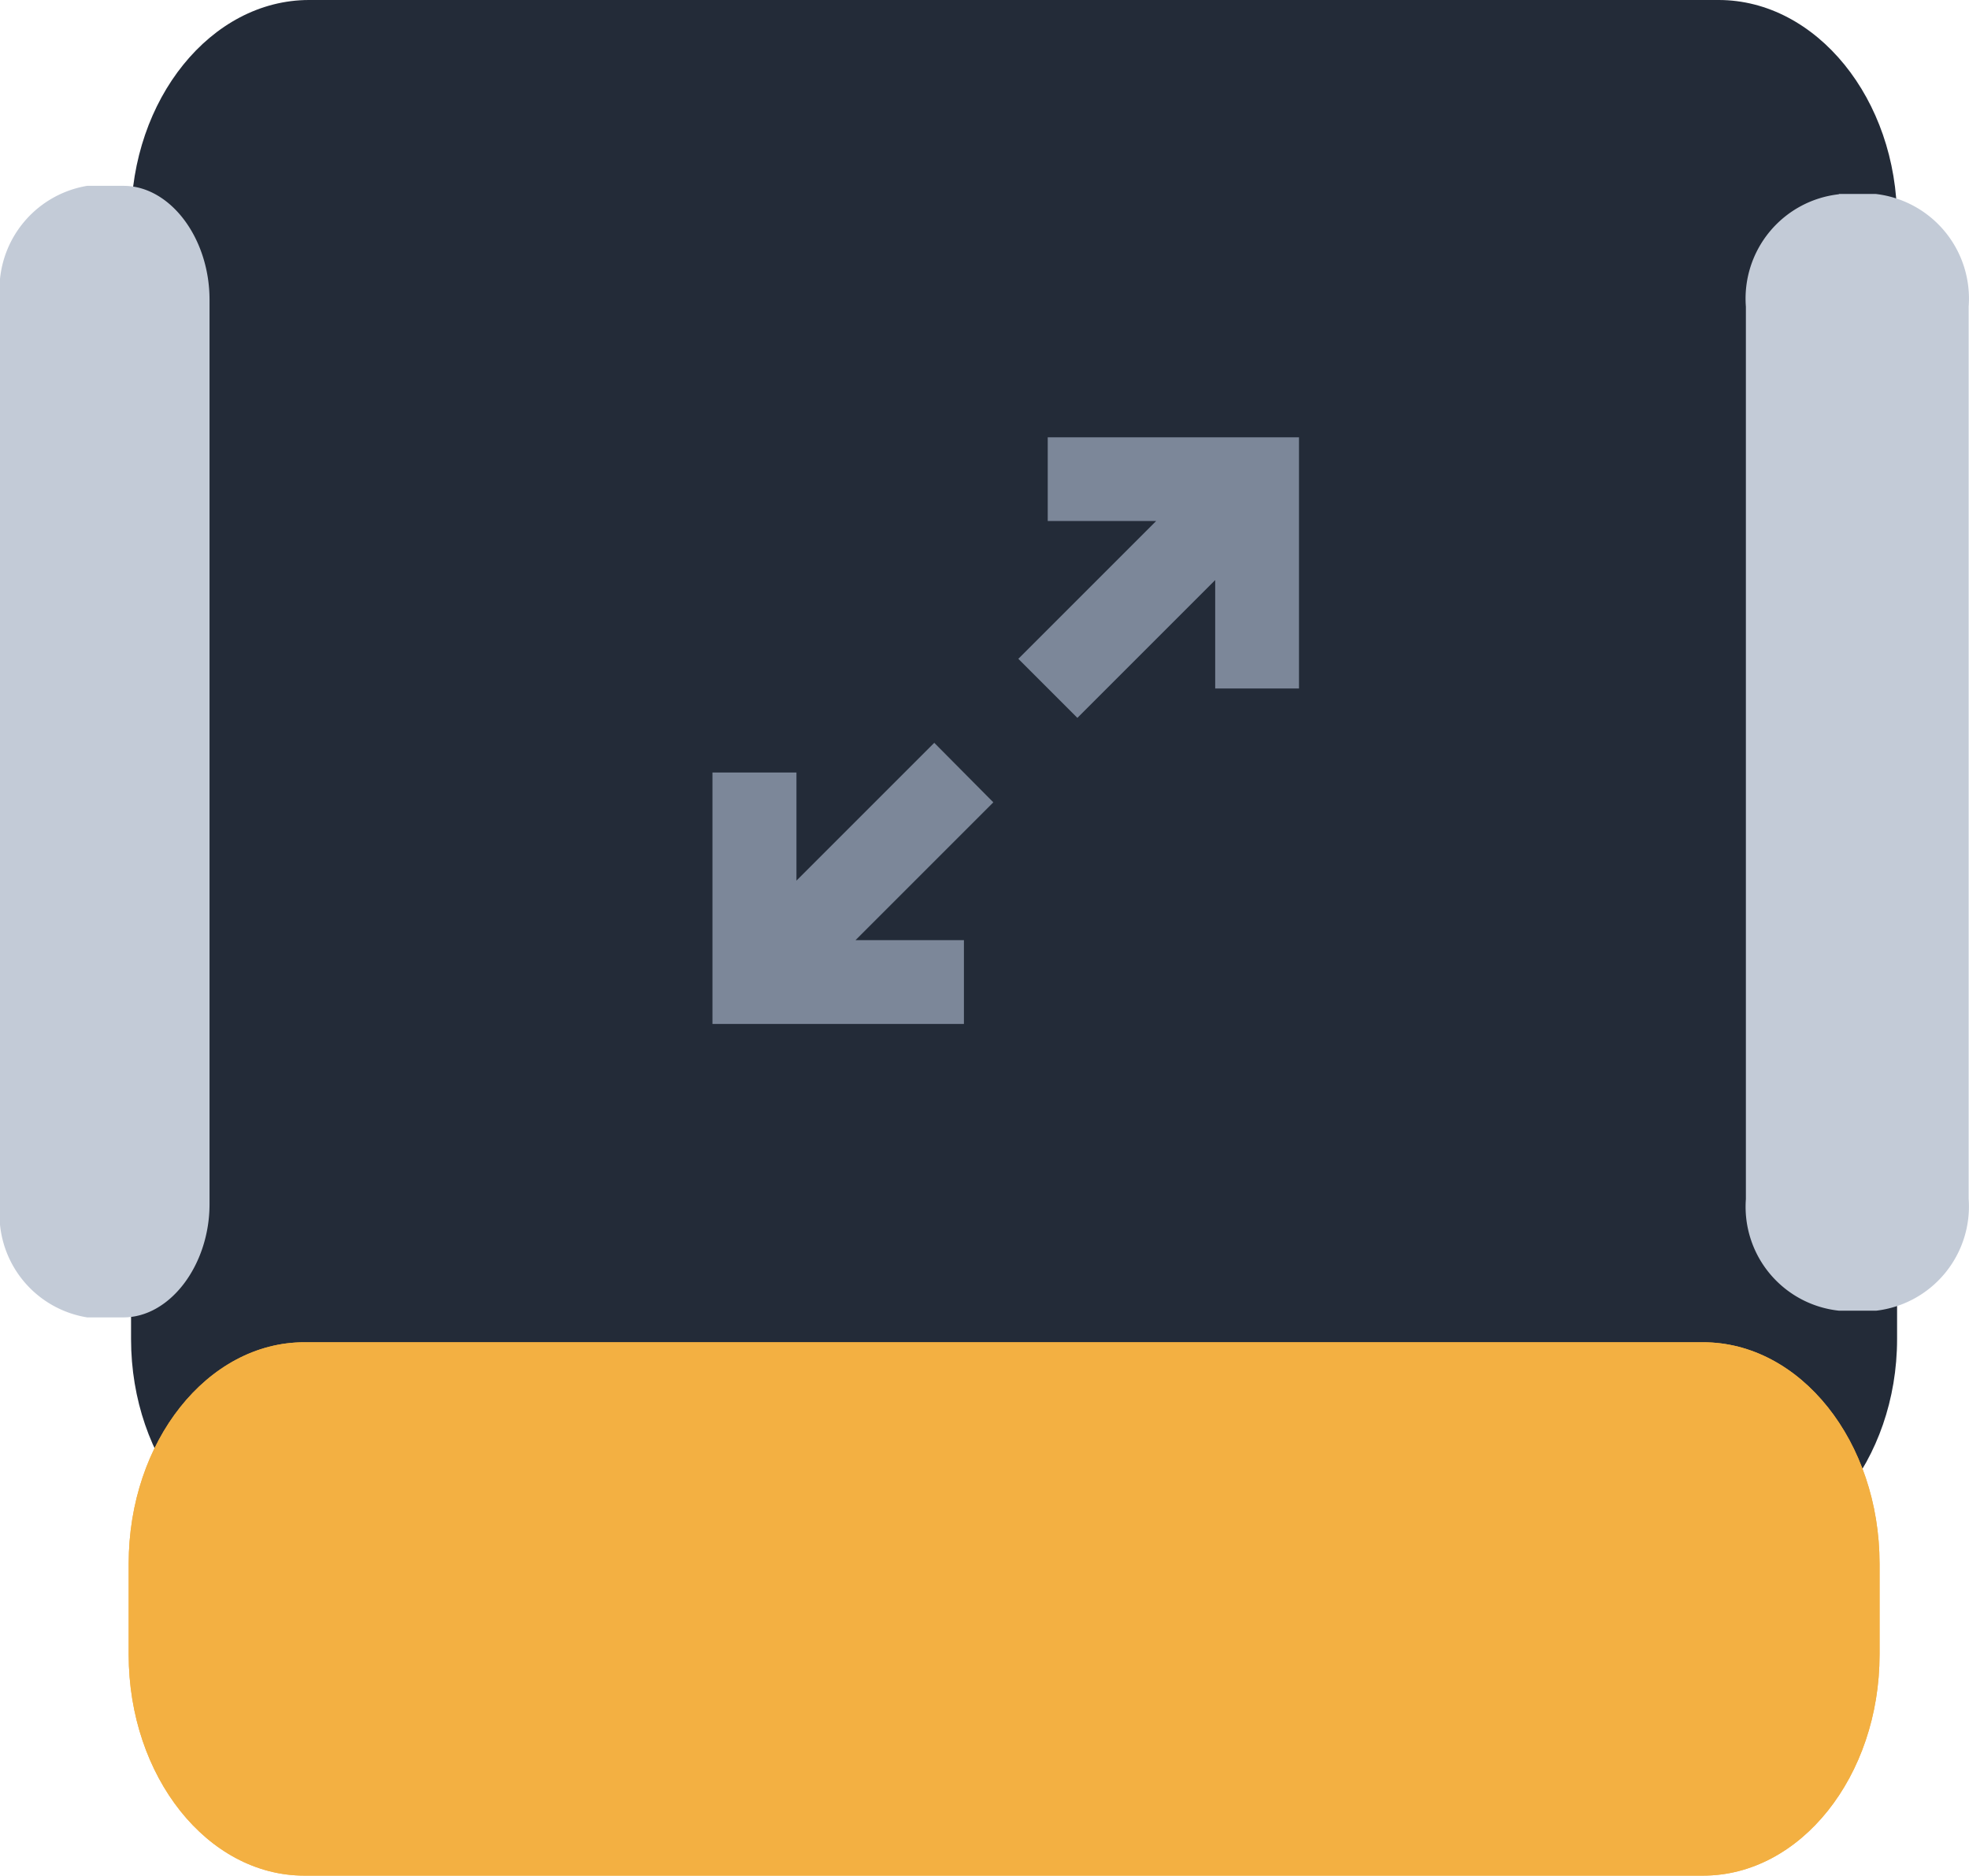 <svg id="ekstra-mesafe" xmlns="http://www.w3.org/2000/svg" width="30.005" height="28.583" viewBox="0 0 30.005 28.583">
  <g id="Group_13827" data-name="Group 13827" transform="translate(1.997 0)">
    <path id="Path_6969" data-name="Path 6969" d="M2.84.566C1.346.566.127,2.076.127,3.923V20.972c0,1.848,1.219,3.357,2.713,3.357H24.32c1.488,0,2.719-1.51,2.719-3.357V3.923c0-1.848-1.231-3.357-2.719-3.357Z" transform="translate(-0.127 -0.566)" fill="#232b38" fill-rule="evenodd"/>
    <g id="Group_13826" data-name="Group 13826" transform="translate(5.667 2.835)">
      <path id="Path_6970" data-name="Path 6970" d="M9,5.005H24.328V20.333H9Z" transform="translate(-9 -5.005)" fill="none" fill-rule="evenodd"/>
      <g id="Group_13825" data-name="Group 13825" transform="translate(3.193 3.828)">
        <path id="Path_6971" data-name="Path 6971" d="M19.109,12.276h1.652l-2.1,2.1.9.9,2.1-2.1v1.652h1.277V11H19.109Zm-1.729,3.38-2.1,2.1V16.108H14V19.94h3.832V18.663H16.18l2.1-2.1Z" transform="translate(-14 -10.999)" fill="#7c8799"/>
      </g>
    </g>
  </g>
  <g id="Group_13829" data-name="Group 13829" transform="translate(1.961 20.455)">
    <g id="Group_13828" data-name="Group 13828" transform="translate(0 0)">
      <path id="Path_6972" data-name="Path 6972" d="M2.747.593C1.272.593.07,2.105.07,3.968V5.352c0,1.857,1.2,3.369,2.677,3.369H24.062c1.482,0,2.689-1.512,2.689-3.369V3.968c0-1.863-1.207-3.375-2.689-3.375H2.747Z" transform="translate(-0.07 -0.593)" fill="#f3b042"/>
      <path id="Path_6973" data-name="Path 6973" d="M2.747.593C1.272.593.07,2.105.07,3.968V5.352c0,1.857,1.2,3.369,2.677,3.369H24.062c1.482,0,2.689-1.512,2.689-3.369V3.968c0-1.863-1.207-3.375-2.689-3.375H2.747Z" transform="translate(-0.07 -0.593)" fill="#f3b042" style="mix-blend-mode: multiply;isolation: isolate"/>
    </g>
  </g>
  <path id="Path_6974" data-name="Path 6974" d="M33.025,11.128a1.6,1.6,0,0,0-1.42,1.714v13.6a1.592,1.592,0,0,0,1.42,1.7h.565A1.6,1.6,0,0,0,35,26.438v-13.6a1.605,1.605,0,0,0-1.415-1.714h-.565ZM6.328,11A1.6,1.6,0,0,0,5,12.737V26.518a1.59,1.59,0,0,0,1.328,1.726h.554c.711,0,1.311-.8,1.311-1.726V12.737c0-.942-.6-1.737-1.311-1.737Z" transform="translate(-5 -8.168)" fill="#c3cbd7" fill-rule="evenodd"/>
</svg>
